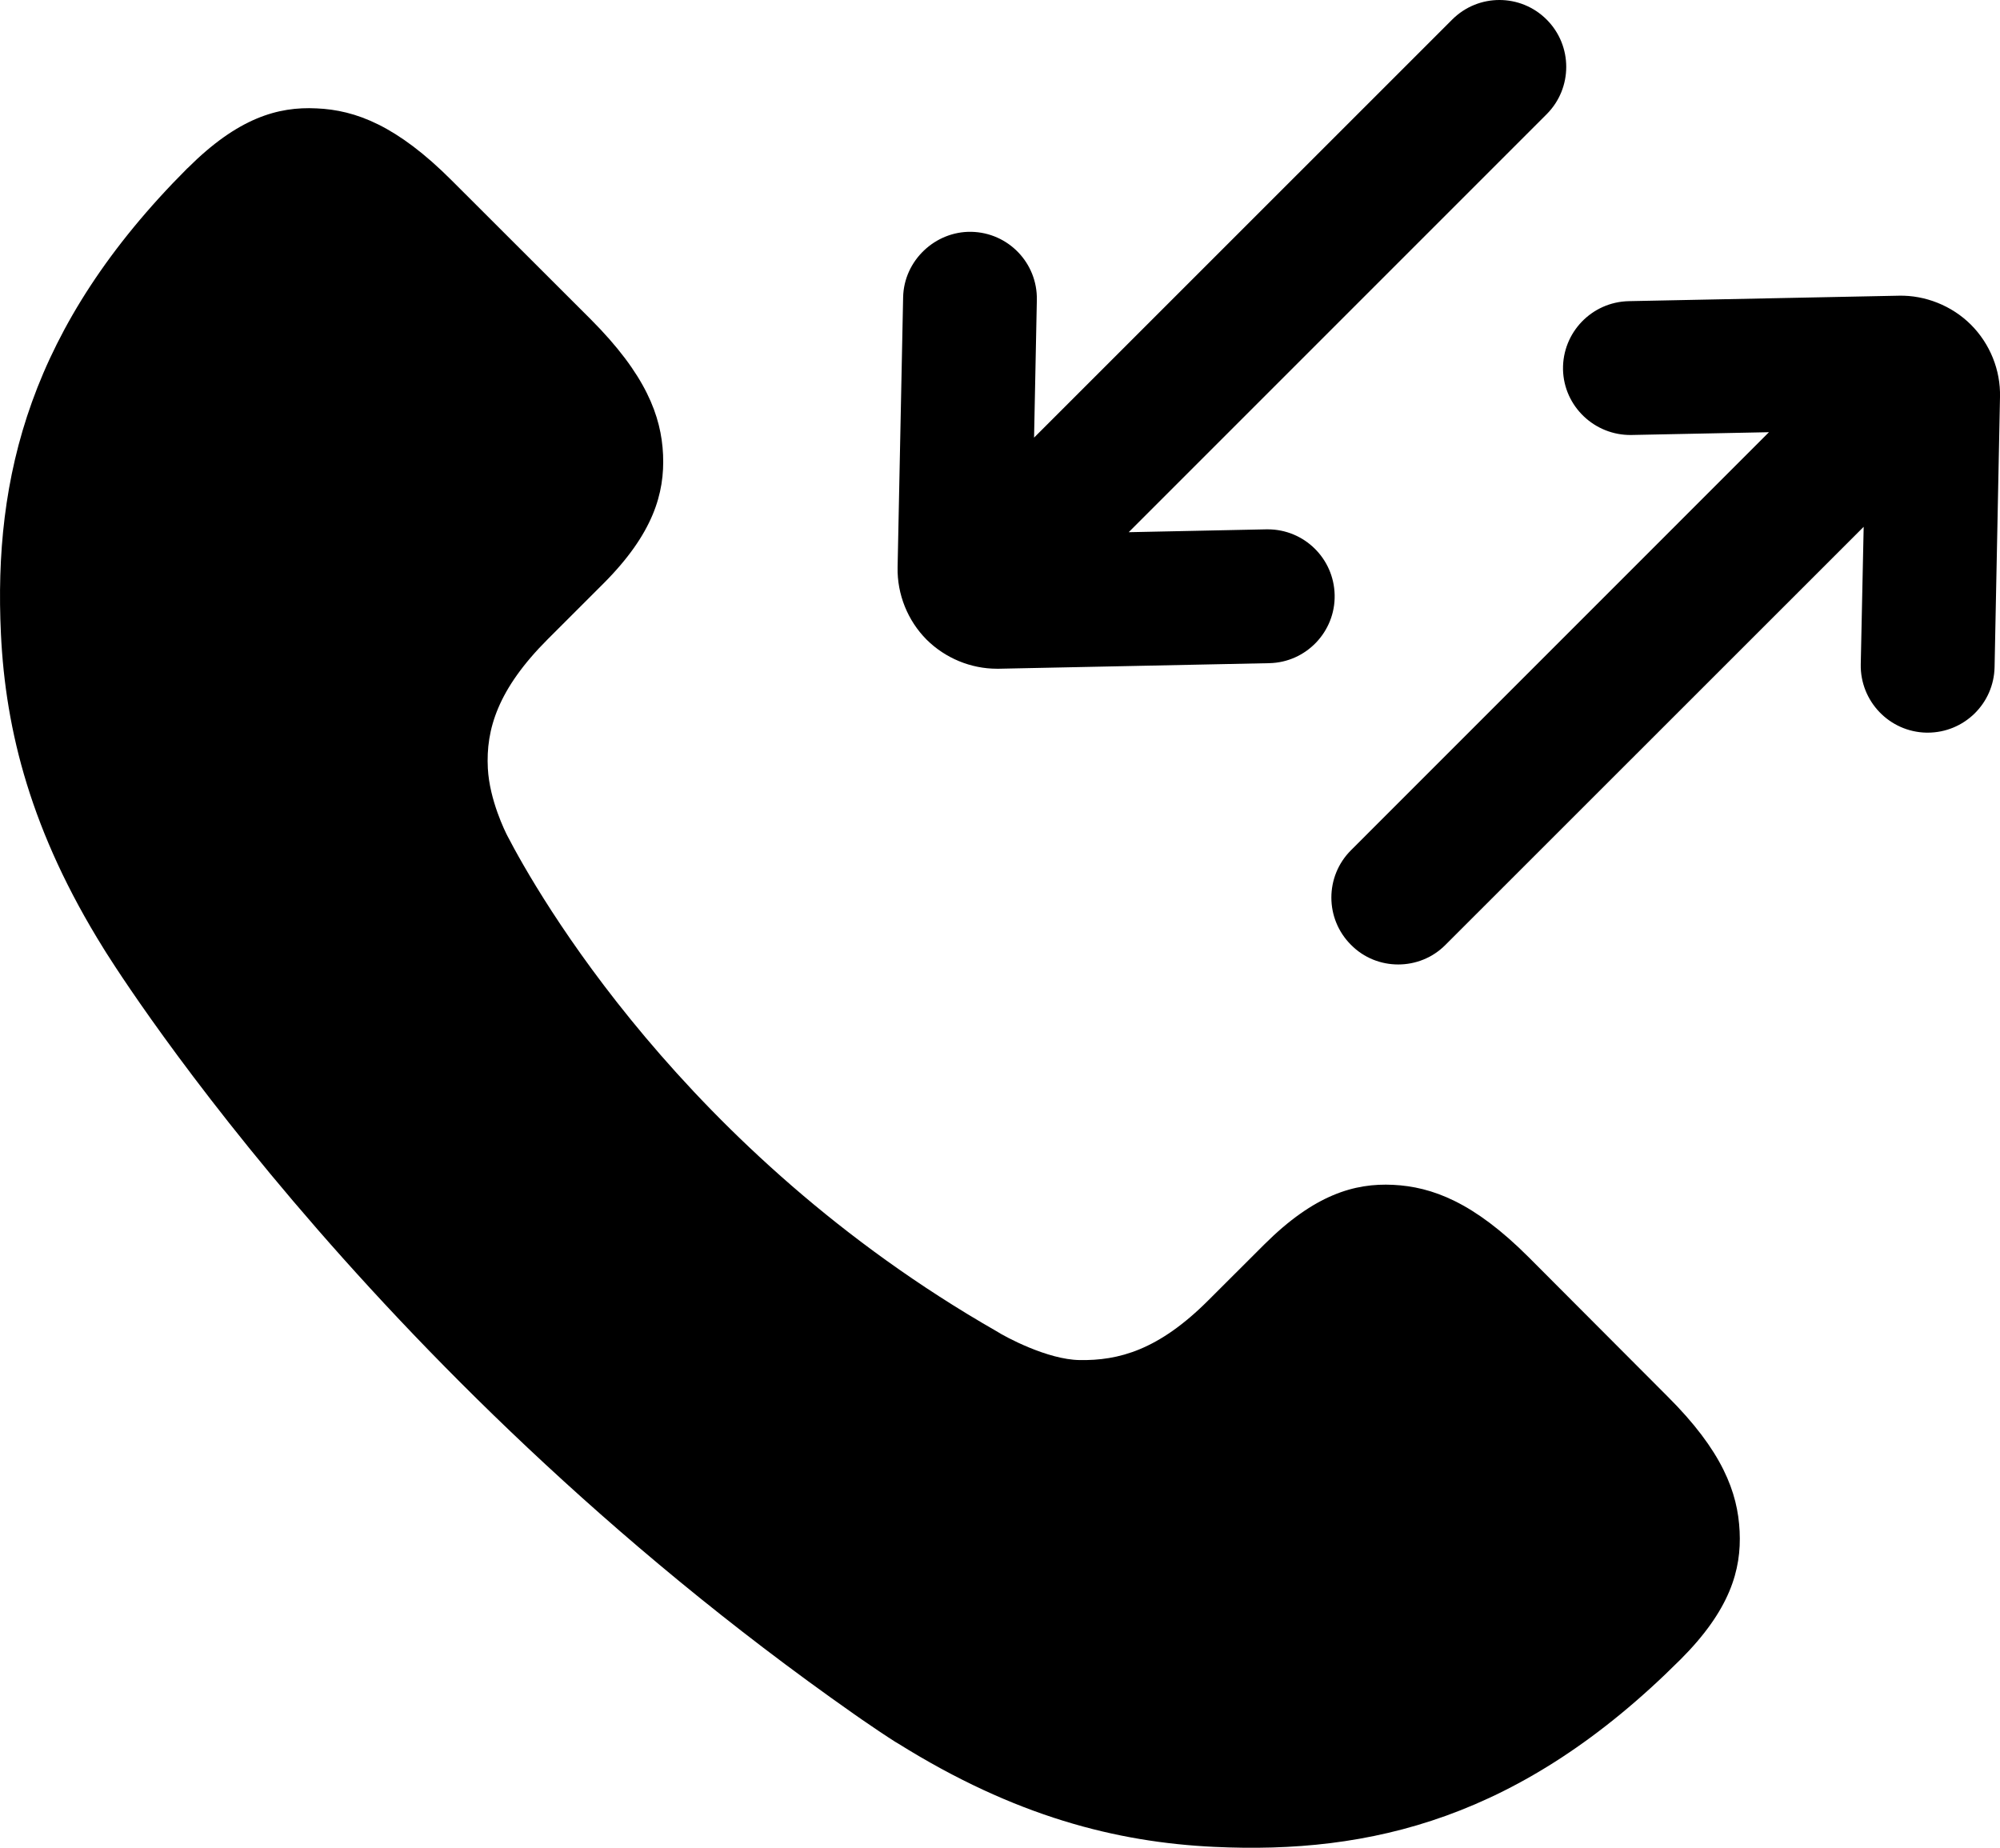 <?xml version="1.0" encoding="UTF-8" standalone="no"?>
<svg
   width="56.043"
   height="51.778"
   viewBox="0 0 56.043 51.778"
   fill="none"
   version="1.1"
   id="svg700"
   sodipodi:docname="group-call.svg"
   xmlns:inkscape="http://www.inkscape.org/namespaces/inkscape"
   xmlns:sodipodi="http://sodipodi.sourceforge.net/DTD/sodipodi-0.dtd"
   xmlns="http://www.w3.org/2000/svg"
   xmlns:svg="http://www.w3.org/2000/svg">
  <defs
     id="defs704" />
  <sodipodi:namedview
     id="namedview702"
     pagecolor="#ffffff"
     bordercolor="#666666"
     borderopacity="1.0"
     inkscape:showpageshadow="2"
     inkscape:pageopacity="0.0"
     inkscape:pagecheckerboard="0"
     inkscape:deskcolor="#d1d1d1" />
  <path
     d="m 8.545,3.033 0.328,0.004 c 1.092,0.047 2.252,0.482 3.791,2.025 l 3.889,3.885 c 1.541,1.545 1.978,2.707 2.027,3.795 0.047,1.08 -0.275,2.209 -1.664,3.603 l -1.566,1.565 c -1.405,1.405 -1.737,2.533 -1.68,3.621 0.047,0.893 0.492,1.783 0.545,1.885 0.807,1.56 4.932,8.859 13.695,13.879 0.268,0.173 1.446,0.803 2.34,0.816 1.092,0.019 2.215,-0.275 3.617,-1.682 l 1.567,-1.564 c 1.396,-1.389 2.521,-1.717 3.604,-1.664 1.09,0.054 2.256,0.486 3.797,2.027 l 3.881,3.891 c 1.545,1.535 1.979,2.698 2.031,3.791 0.053,1.084 -0.272,2.209 -1.664,3.599 l -0.013,0.012 c -4.444,4.438 -8.666,5.44 -13.049,5.231 -2.735,-0.129 -5.585,-0.854 -8.853,-2.895 -0.006,0.006 -0.516,-0.328 -0.765,-0.501 -0.159,-0.108 -0.325,-0.22 -0.489,-0.337 -13.848,-9.714 -21.011,-21.439 -21.011,-21.439 -2.026,-3.252 -2.748,-6.092 -2.877,-8.819 -0.208,-4.38 0.791,-8.61 5.226,-13.047 l 0.006,-0.003 c 1.404,-1.403 2.527,-1.729 3.611,-1.674 z m 44.663,5.253 c 0.738,-0.017 1.488,0.28 2.021,0.813 0.533,0.533 0.832,1.271 0.814,2.023 l -0.152,7.572 c -0.021,1.024 -0.855,1.836 -1.875,1.836 h -0.035 c -1.037,-0.021 -1.859,-0.88 -1.84,-1.914 l 0.082,-3.854 -11.717,11.713 c -0.365,0.369 -0.846,0.551 -1.326,0.551 -0.48,0 -0.961,-0.182 -1.324,-0.551 -0.732,-0.731 -0.732,-1.917 0,-2.649 l 11.713,-11.715 -3.855,0.078 c -1.03,0.016 -1.893,-0.801 -1.916,-1.835 -0.018,-1.036 0.804,-1.891 1.84,-1.915 z m -12.516,-7.737 c 0.732,-0.732 1.916,-0.732 2.648,0 0.731,0.731 0.731,1.919 0,2.651 l -11.712,11.713 3.855,-0.08 h 0.041 c 1.02,0 1.854,0.815 1.875,1.84 0.021,1.033 -0.803,1.89 -1.834,1.91 l -7.575,0.156 h -0.054 c -0.734,0 -1.449,-0.297 -1.971,-0.815 -0.531,-0.534 -0.828,-1.272 -0.813,-2.025 l 0.155,-7.569 c 0.022,-1.035 0.903,-1.853 1.911,-1.834 1.037,0.021 1.857,0.875 1.836,1.91 l -0.078,3.857 z"
     fill="#000000"
     id="path698" />
</svg>
